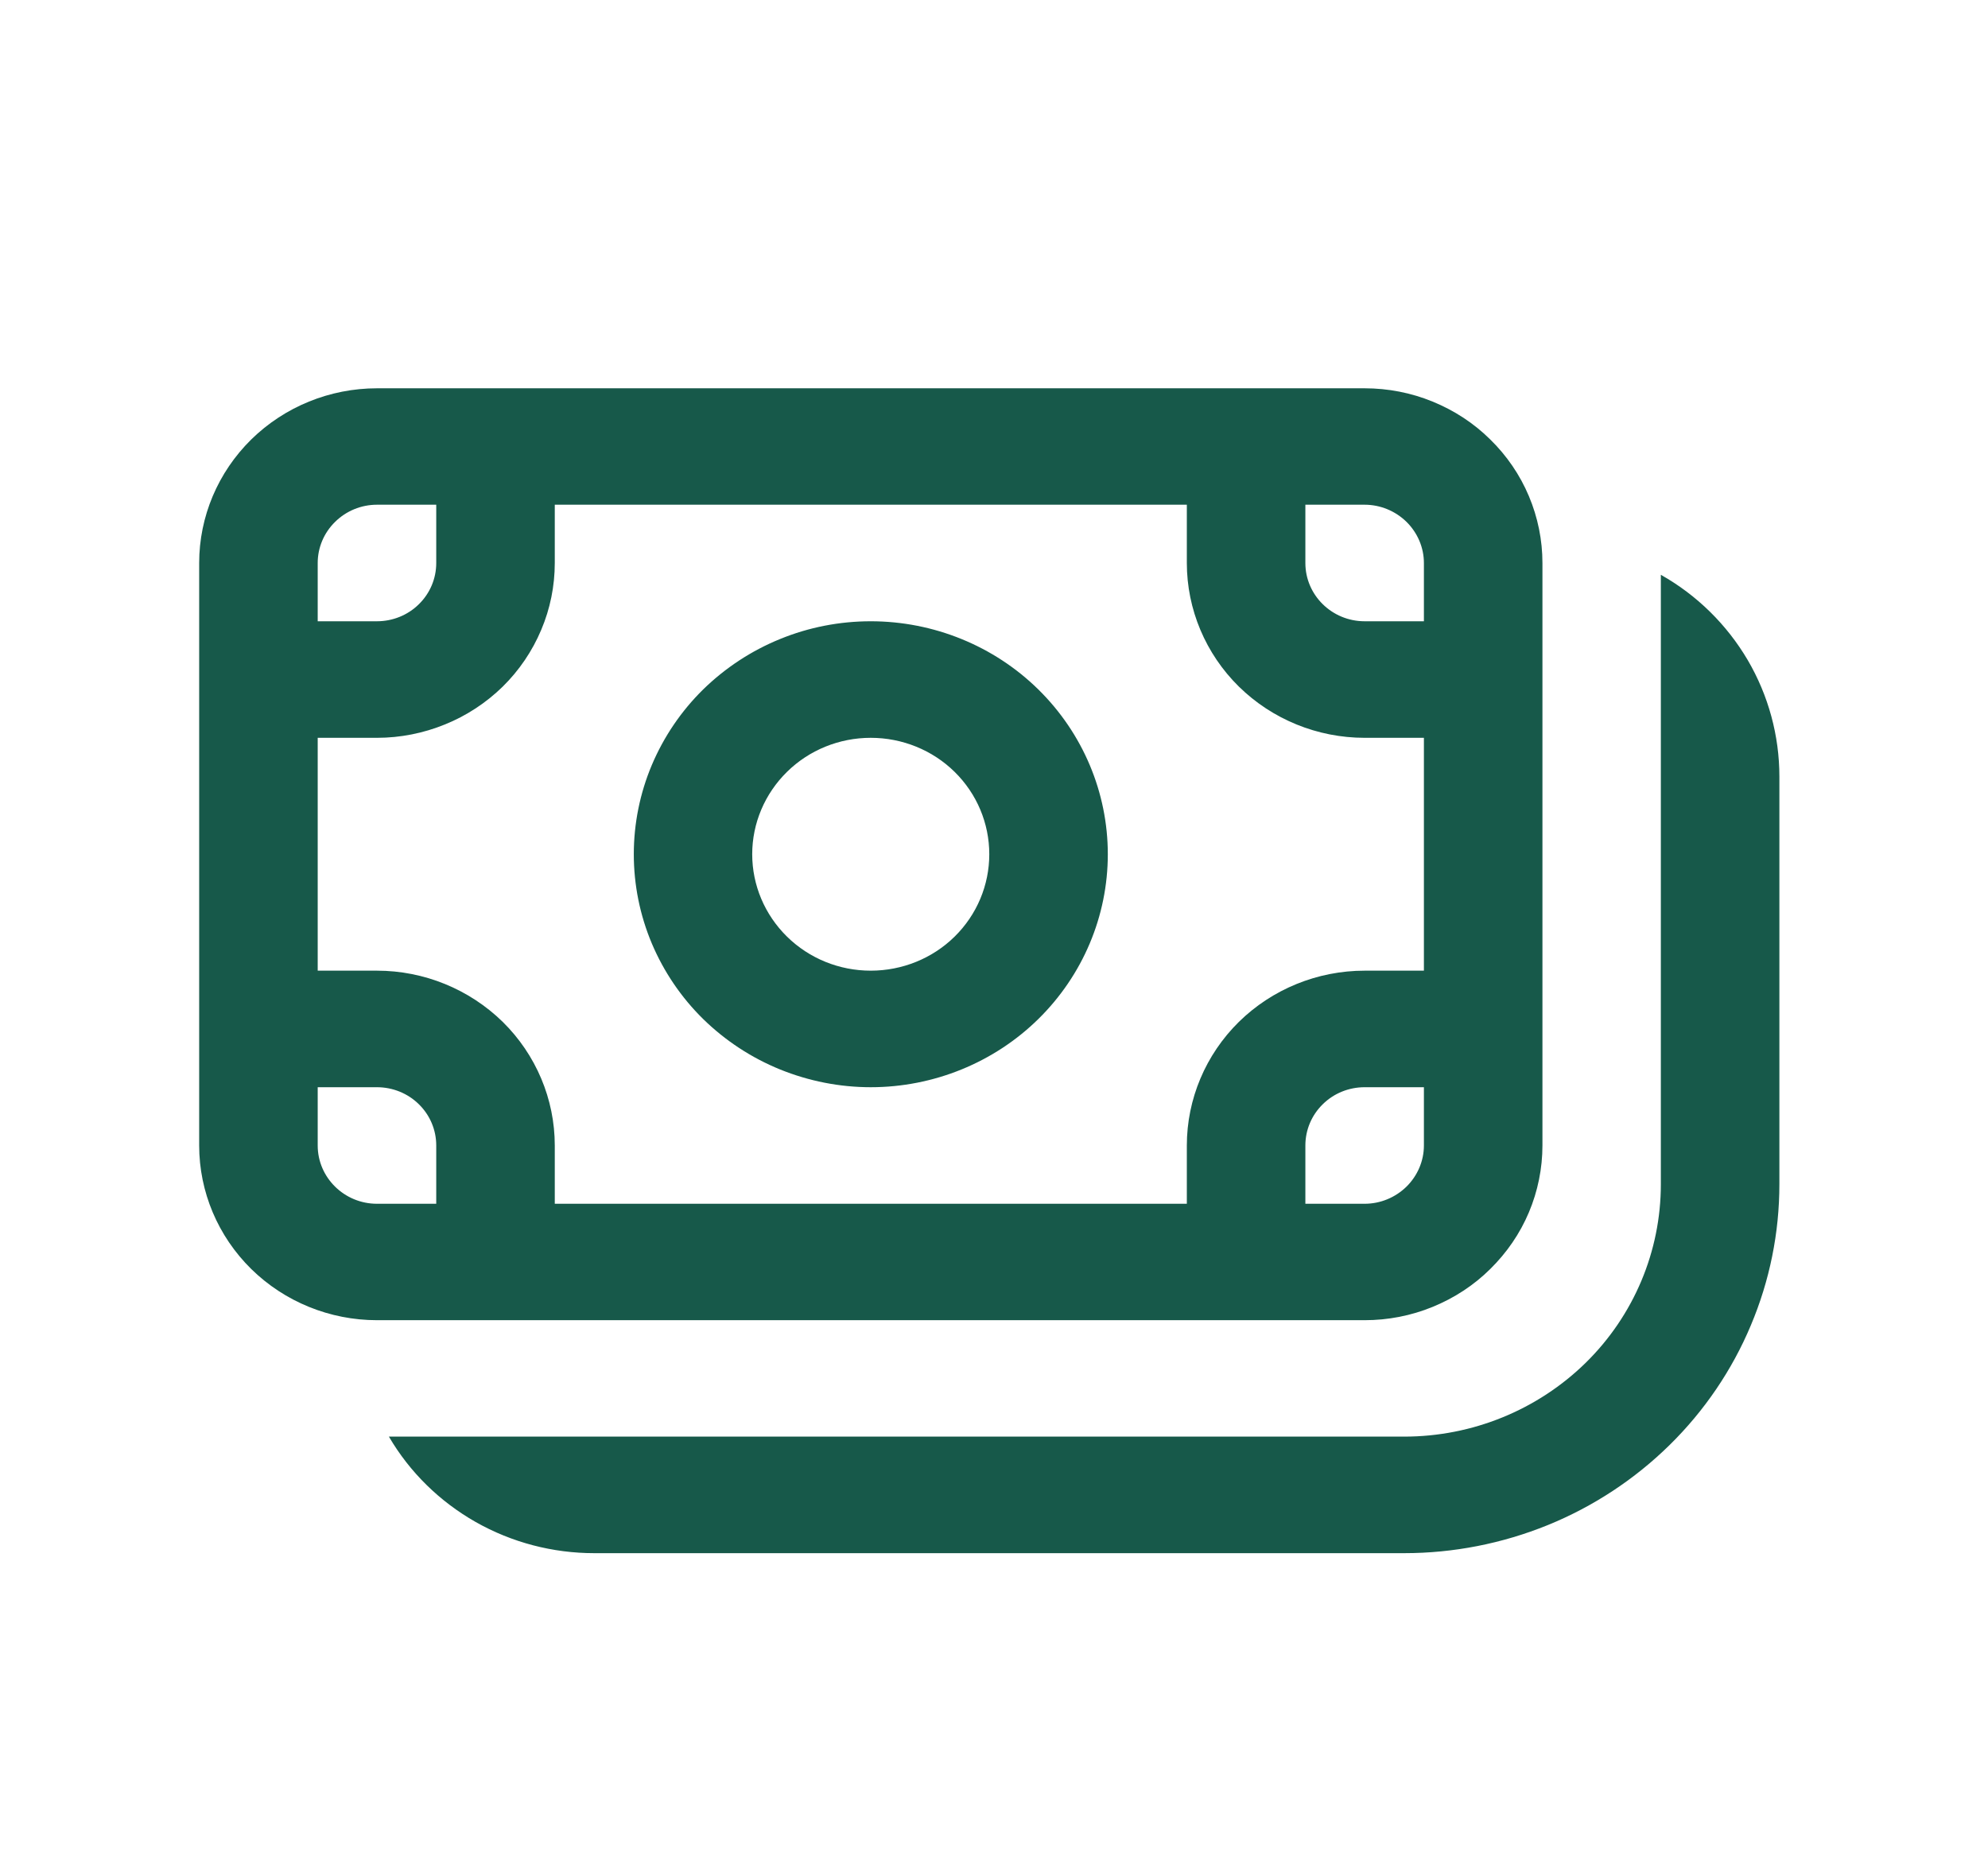 <?xml version="1.0" encoding="UTF-8" standalone="no"?><svg width='16' height='15' viewBox='0 0 16 15' fill='none' xmlns='http://www.w3.org/2000/svg'>
<path d='M7.008 5C6.758 5 6.51 5.048 6.278 5.143C6.047 5.237 5.837 5.375 5.659 5.549C5.482 5.723 5.342 5.93 5.246 6.157C5.15 6.385 5.101 6.629 5.101 6.875C5.101 7.121 5.15 7.365 5.246 7.593C5.342 7.82 5.482 8.027 5.659 8.201C5.837 8.375 6.047 8.513 6.278 8.607C6.51 8.701 6.758 8.75 7.008 8.75C7.514 8.75 8 8.552 8.357 8.201C8.715 7.849 8.916 7.372 8.916 6.875C8.916 6.378 8.715 5.901 8.357 5.549C8 5.198 7.514 5 7.008 5ZM6.054 6.875C6.054 6.626 6.155 6.388 6.334 6.212C6.513 6.036 6.755 5.938 7.008 5.938C7.261 5.938 7.504 6.036 7.683 6.212C7.862 6.388 7.962 6.626 7.962 6.875C7.962 7.124 7.862 7.362 7.683 7.538C7.504 7.714 7.261 7.812 7.008 7.812C6.755 7.812 6.513 7.714 6.334 7.538C6.155 7.362 6.054 7.124 6.054 6.875ZM1.603 4.531C1.603 4.158 1.754 3.801 2.022 3.537C2.291 3.273 2.655 3.125 3.034 3.125H10.983C11.171 3.125 11.357 3.161 11.53 3.232C11.704 3.303 11.862 3.406 11.994 3.537C12.127 3.667 12.233 3.822 12.305 3.993C12.377 4.164 12.414 4.347 12.414 4.531V9.219C12.414 9.403 12.377 9.586 12.305 9.757C12.233 9.928 12.127 10.082 11.994 10.213C11.862 10.344 11.704 10.447 11.53 10.518C11.357 10.589 11.171 10.625 10.983 10.625H3.034C2.655 10.625 2.291 10.477 2.022 10.213C1.754 9.949 1.603 9.592 1.603 9.219V4.531ZM3.034 4.062C2.907 4.062 2.786 4.112 2.697 4.2C2.607 4.288 2.557 4.407 2.557 4.531V5H3.034C3.16 5 3.282 4.951 3.371 4.863C3.461 4.775 3.511 4.656 3.511 4.531V4.062H3.034ZM2.557 7.812H3.034C3.413 7.812 3.777 7.961 4.046 8.224C4.314 8.488 4.465 8.846 4.465 9.219V9.688H9.552V9.219C9.552 8.846 9.703 8.488 9.971 8.224C10.239 7.961 10.603 7.812 10.983 7.812H11.46V5.938H10.983C10.603 5.938 10.239 5.789 9.971 5.526C9.703 5.262 9.552 4.904 9.552 4.531V4.062H4.465V4.531C4.465 4.716 4.428 4.899 4.356 5.069C4.284 5.24 4.179 5.395 4.046 5.526C3.913 5.656 3.755 5.76 3.582 5.83C3.408 5.901 3.222 5.938 3.034 5.938H2.557V7.812ZM11.46 5V4.531C11.46 4.407 11.409 4.288 11.32 4.2C11.23 4.112 11.109 4.062 10.983 4.062H10.506V4.531C10.506 4.79 10.72 5 10.983 5H11.46ZM11.46 8.75H10.983C10.856 8.75 10.735 8.799 10.646 8.887C10.556 8.975 10.506 9.094 10.506 9.219V9.688H10.983C11.109 9.688 11.23 9.638 11.32 9.55C11.409 9.462 11.46 9.343 11.46 9.219V8.75ZM2.557 9.219C2.557 9.477 2.771 9.688 3.034 9.688H3.511V9.219C3.511 9.094 3.461 8.975 3.371 8.887C3.282 8.799 3.16 8.75 3.034 8.75H2.557V9.219ZM3.13 11.562C3.297 11.848 3.538 12.084 3.828 12.249C4.119 12.414 4.448 12.5 4.783 12.5H11.301C11.697 12.5 12.09 12.423 12.457 12.274C12.823 12.125 13.156 11.906 13.437 11.63C13.717 11.355 13.94 11.027 14.091 10.667C14.243 10.307 14.321 9.921 14.321 9.531V6.25C14.321 5.921 14.233 5.597 14.066 5.312C13.898 5.027 13.658 4.79 13.367 4.626V9.531C13.367 10.07 13.15 10.587 12.762 10.968C12.374 11.348 11.849 11.562 11.301 11.562H3.13Z' fill='#17594A'/>
</svg>
